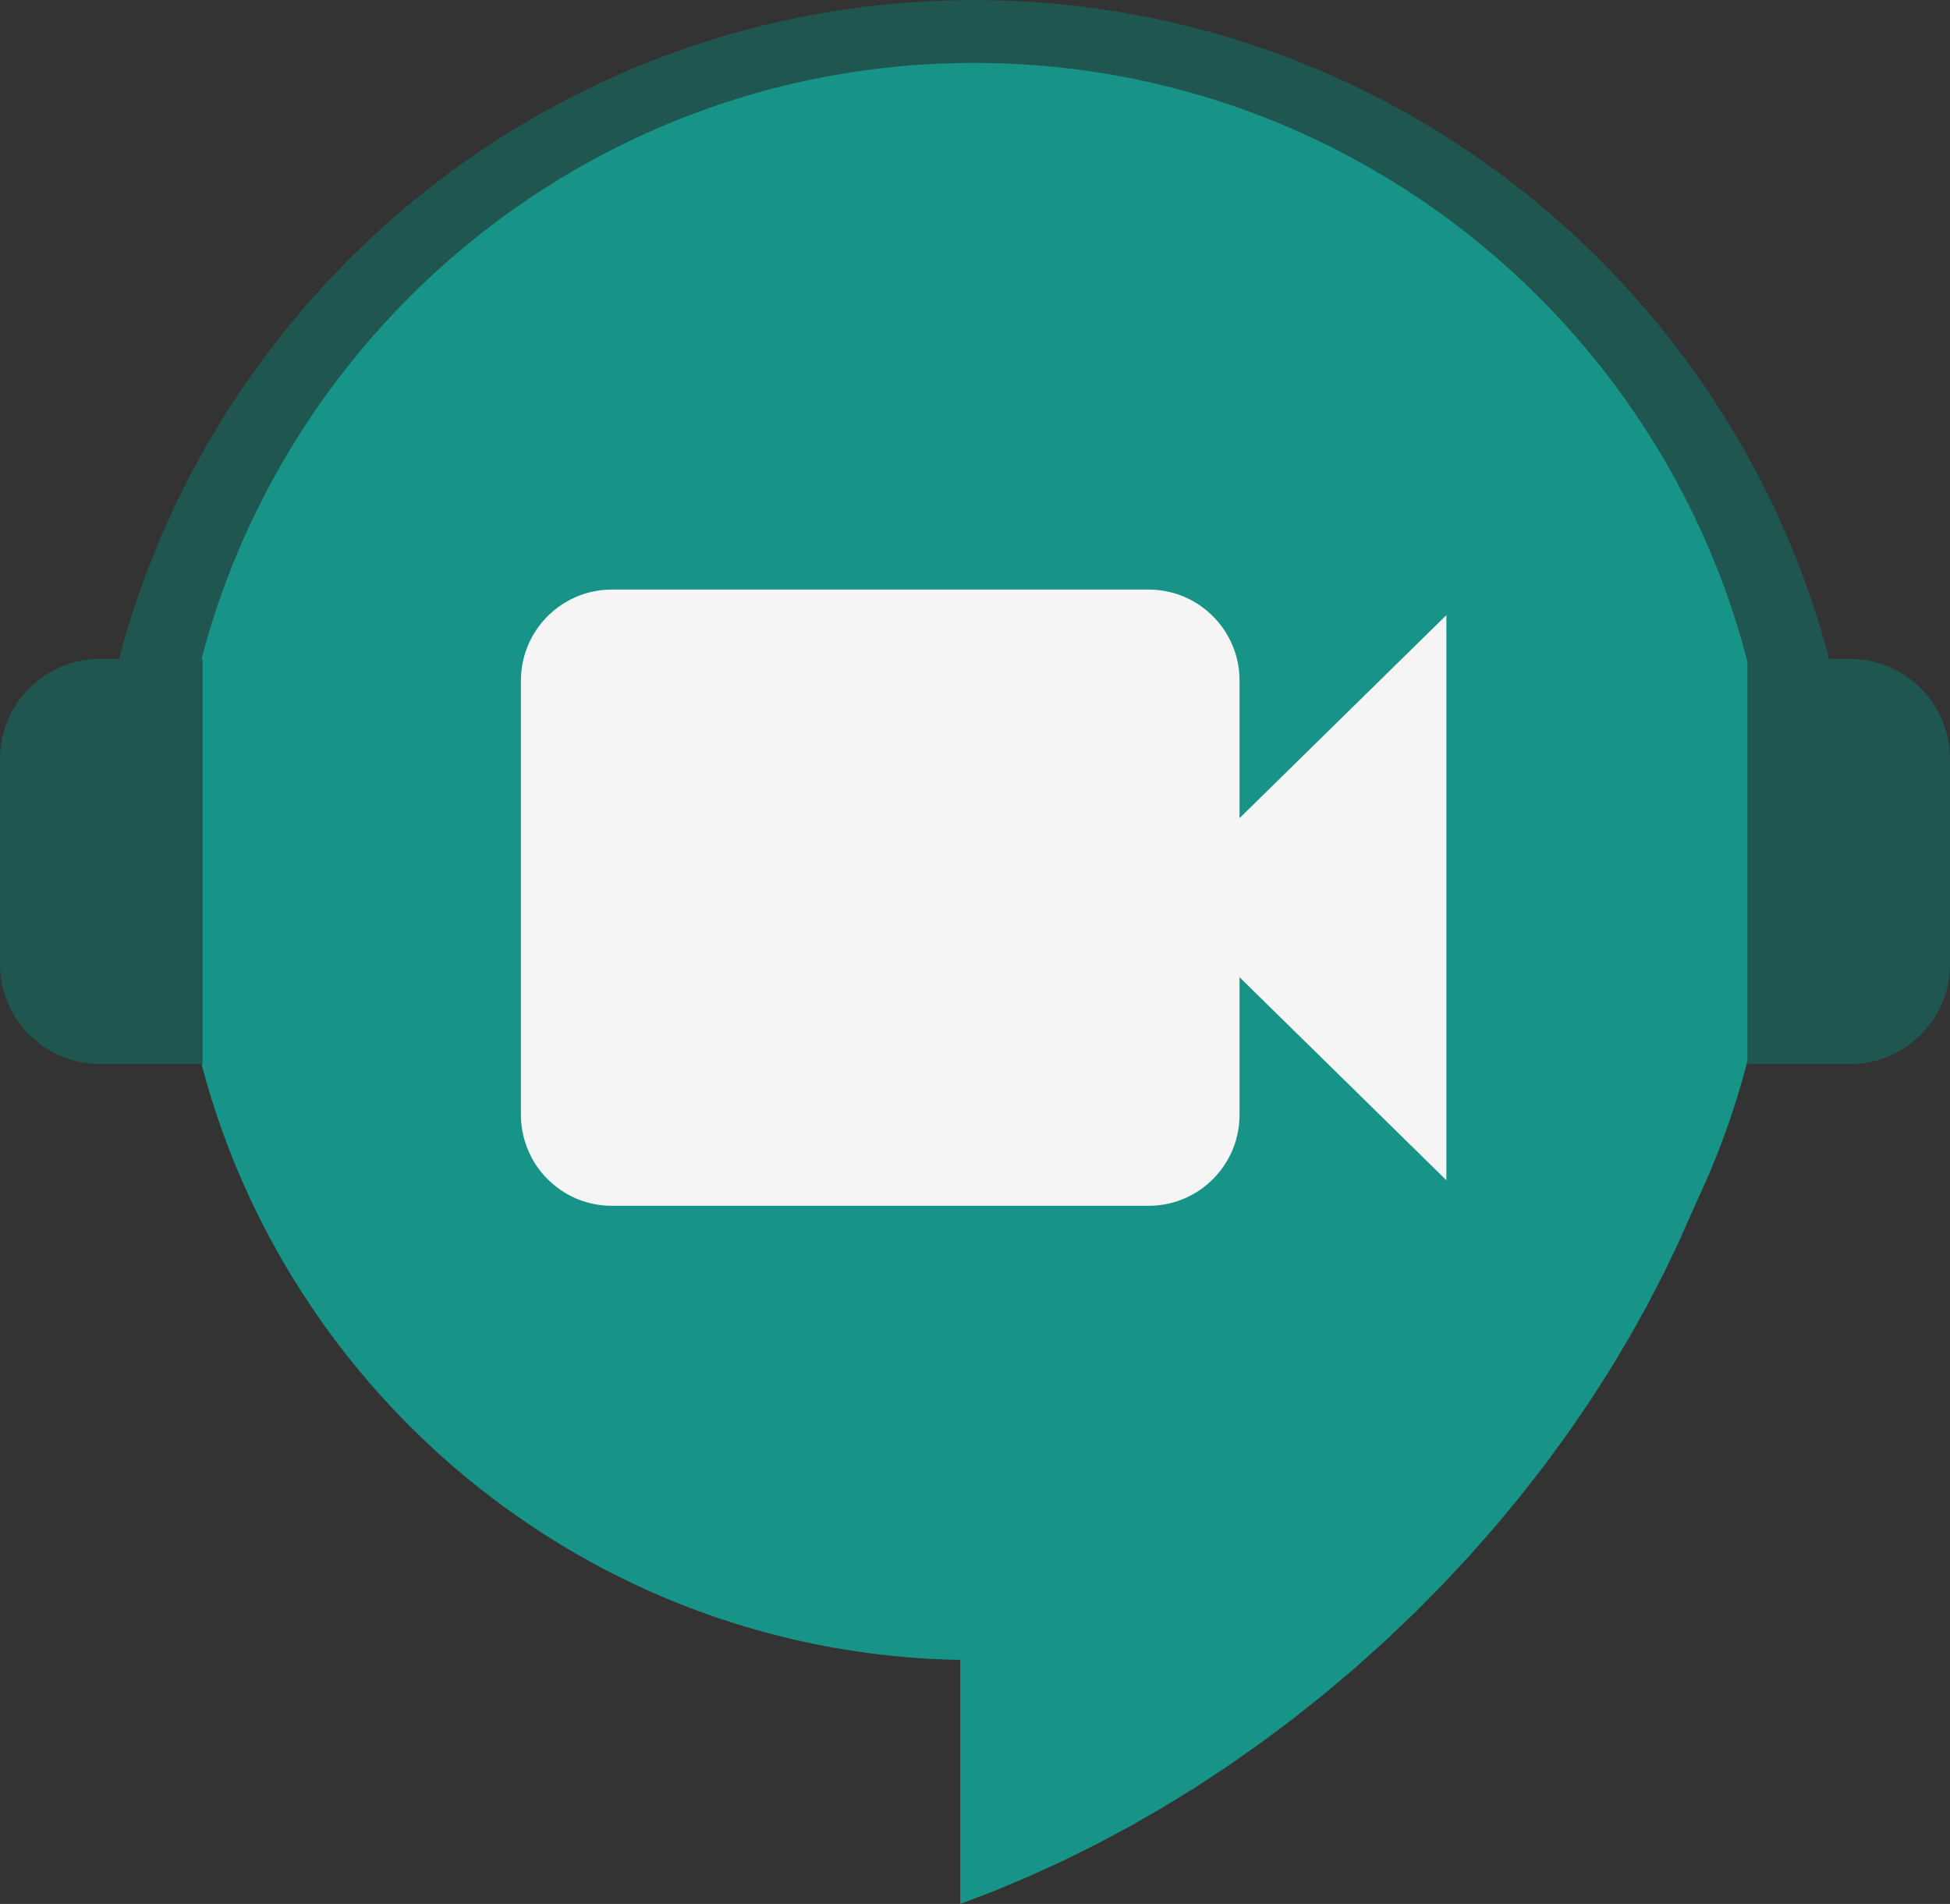 <?xml version="1.0" encoding="UTF-8" standalone="no"?>
<!DOCTYPE svg PUBLIC "-//W3C//DTD SVG 1.1//EN" "http://www.w3.org/Graphics/SVG/1.1/DTD/svg11.dtd">
<svg version="1.1" xmlns="http://www.w3.org/2000/svg" xmlns:xlink="http://www.w3.org/1999/xlink" preserveAspectRatio="xMidYMid meet" viewBox="0 0 505.24 493.3" width="505.24" height="493.3"><rect x="0" y="0" width="505.24" height="493.3" fill="#333333" stroke="none"/><defs><path d="M277.69 17.84L285.93 19.01L294.06 20.51L302.08 22.32L309.98 24.44L317.75 26.86L325.39 29.57L332.89 32.57L340.24 35.86L347.44 39.41L354.47 43.24L361.34 47.32L368.03 51.66L374.55 56.24L380.87 61.07L387 66.13L392.94 71.42L398.66 76.93L404.17 82.65L409.46 88.59L414.52 94.72L419.35 101.04L423.93 107.56L428.27 114.25L432.35 121.12L436.18 128.15L439.73 135.35L443.02 142.7L446.02 150.2L448.73 157.83L451.15 165.61L453.27 173.51L455.08 181.53L456.58 189.66L457.75 197.9L458.6 206.24L459.11 214.68L459.29 223.2L459.13 231.3L458.75 237.81L458.75 223.2L45.49 223.2L45.66 214.68L46.18 206.24L47.03 197.9L48.2 189.66L49.7 181.53L51.51 173.51L53.63 165.61L56.05 157.83L58.76 150.2L61.76 142.7L65.04 135.35L68.6 128.15L72.42 121.12L76.51 114.25L80.85 107.56L85.43 101.04L90.26 94.72L95.32 88.59L100.61 82.65L106.12 76.93L111.84 71.42L117.77 66.13L123.9 61.07L130.23 56.24L136.74 51.66L143.44 47.32L150.31 43.24L157.34 39.41L164.54 35.86L171.89 32.57L179.38 29.57L187.02 26.86L194.79 24.44L202.69 22.32L210.71 20.51L218.85 19.01L227.09 17.84L235.43 16.99L243.87 16.48L252.39 16.3L260.91 16.48L269.35 16.99L269.35 16.99L277.69 17.84Z" id="d3oqT3W1pv"></path><path d="M316.3 65.97L324.37 66.78L332.32 67.93L340.13 69.4L347.8 71.2L355.31 73.34L362.66 75.81L369.84 78.61L376.82 81.76L383.62 85.24L390.2 89.06L396.58 93.22L402.72 97.72L408.63 102.57L414.29 107.76L419.7 113.29L424.79 119.11L429.52 125.17L433.89 131.44L437.89 137.92L441.54 144.6L444.83 151.46L447.77 158.51L450.35 165.72L452.59 173.09L454.48 180.61L456.02 188.27L457.21 196.06L458.07 203.96L458.58 211.97L458.75 220.08L458.59 228.28L458.1 236.56L457.27 244.9L456.11 253.3L454.62 261.75L452.8 270.23L450.66 278.74L448.2 287.27L445.42 295.81L442.32 304.35L438.9 312.87L435.16 321.37L431.12 329.83L426.76 338.25L422.09 346.62L417.12 354.93L411.84 363.16L406.26 371.31L400.37 379.37L394.19 387.32L387.71 395.16L380.94 402.87L373.87 410.45L366.51 417.89L358.86 425.18L351 432.23L343 438.98L334.89 445.43L326.67 451.58L318.34 457.43L309.93 462.97L301.44 468.2L292.88 473.13L284.25 477.74L275.58 482.05L266.87 486.04L258.14 489.73L249.38 493.1L248.79 493.3L248.79 71.16L257.19 69.43L265.84 67.97L274.44 66.83L282.98 66.01L291.45 65.51L299.83 65.34L308.12 65.49L316.3 65.97Z" id="at6RdIoOx"></path><path d="M271.17 0.76L280.4 1.7L289.53 3L298.53 4.66L307.41 6.66L316.16 9.01L324.76 11.69L333.22 14.69L341.52 18.01L349.66 21.65L357.63 25.59L365.42 29.82L373.02 34.34L380.43 39.15L387.65 44.22L394.65 49.57L401.44 55.17L408.01 61.03L414.34 67.13L420.44 73.47L426.3 80.03L431.9 86.82L437.25 93.83L442.33 101.04L447.13 108.45L451.65 116.05L455.89 123.84L459.82 131.81L463.46 139.95L466.78 148.25L469.78 156.71L472.46 165.31L474.81 174.06L476.81 182.94L478.47 191.94L479.77 201.07L480.71 210.31L481.28 219.65L481.29 220.2L23.49 220.2L23.5 219.65L24.07 210.31L25 201.07L26.31 191.94L27.96 182.94L29.97 174.06L32.31 165.31L34.99 156.71L38 148.25L41.32 139.95L44.95 131.81L48.89 123.84L53.13 116.05L57.65 108.45L62.45 101.04L67.53 93.83L72.87 86.82L78.48 80.03L84.33 73.47L90.43 67.13L96.77 61.03L103.34 55.17L110.13 49.57L117.13 44.22L124.34 39.15L131.76 34.34L139.36 29.82L147.15 25.59L155.12 21.65L163.26 18.01L171.56 14.69L180.01 11.69L188.62 9.01L197.36 6.66L206.24 4.66L215.25 3L224.38 1.7L233.61 0.76L242.95 0.19L252.39 0L261.83 0.19L271.17 0.76Z" id="c8ZbZrGDp"></path><path d="M459.29 223.2C459.29 331.68 375.62 420.77 269.35 429.41C263.75 429.87 258.1 430.1 252.39 430.1C138.2 430.1 45.49 337.39 45.49 223.2C45.49 109.01 138.2 16.3 252.39 16.3C366.58 16.3 459.29 109.01 459.29 223.2Z" id="a184ebpqwO"></path><path d="M25.94 275.69L24.87 275.67L23.82 275.6L22.77 275.5L21.74 275.35L20.72 275.16L19.71 274.93L18.72 274.67L17.74 274.37L16.79 274.03L15.85 273.65L14.93 273.24L14.02 272.79L13.14 272.31L12.28 271.8L11.44 271.26L10.62 270.68L9.83 270.08L9.06 269.44L8.32 268.78L7.6 268.09L6.91 267.37L6.25 266.63L5.61 265.86L5.01 265.07L4.43 264.25L3.89 263.41L3.38 262.55L2.9 261.67L2.45 260.77L2.04 259.85L1.67 258.91L1.33 257.95L1.02 256.97L0.76 255.98L0.53 254.98L0.34 253.96L0.2 252.92L0.09 251.88L0.03 250.82L0 249.75L0 196.65L0.03 195.58L0.09 194.53L0.2 193.48L0.34 192.45L0.53 191.43L0.76 190.42L1.02 189.43L1.33 188.46L1.67 187.5L2.04 186.56L2.45 185.64L2.9 184.73L3.38 183.85L3.89 182.99L4.43 182.15L5.01 181.33L5.61 180.54L6.25 179.77L6.91 179.03L7.6 178.31L8.32 177.62L9.06 176.96L9.83 176.32L10.62 175.72L11.44 175.14L12.28 174.6L13.14 174.09L14.02 173.61L14.93 173.16L15.85 172.75L16.79 172.38L17.74 172.04L18.72 171.73L19.71 171.47L20.72 171.24L21.74 171.05L22.77 170.91L23.82 170.8L24.87 170.74L25.94 170.72L52.49 170.72L52.49 275.69L25.94 275.69Z" id="e12VNlwK3K"></path><path d="M479.3 170.72L480.37 170.74L481.43 170.8L482.48 170.91L483.51 171.05L484.53 171.24L485.53 171.47L486.53 171.73L487.5 172.04L488.46 172.38L489.4 172.75L490.32 173.16L491.22 173.61L492.1 174.09L492.96 174.6L493.8 175.14L494.62 175.72L495.41 176.32L496.18 176.96L496.93 177.62L497.64 178.31L498.33 179.03L499 179.77L499.63 180.54L500.24 181.33L500.81 182.15L501.35 182.99L501.87 183.85L502.34 184.73L502.79 185.64L503.2 186.56L503.58 187.5L503.92 188.46L504.22 189.43L504.49 190.42L504.71 191.43L504.9 192.45L505.05 193.48L505.15 194.53L505.22 195.58L505.24 196.65L505.24 249.75L505.22 250.82L505.15 251.88L505.05 252.92L504.9 253.96L504.71 254.98L504.49 255.98L504.22 256.97L503.92 257.95L503.58 258.91L503.2 259.85L502.79 260.77L502.34 261.67L501.87 262.55L501.35 263.41L500.81 264.25L500.24 265.07L499.63 265.86L499 266.63L498.33 267.37L497.64 268.09L496.93 268.78L496.18 269.44L495.41 270.08L494.62 270.68L493.8 271.26L492.96 271.8L492.1 272.31L491.22 272.79L490.32 273.24L489.4 273.65L488.46 274.03L487.5 274.37L486.53 274.67L485.53 274.93L484.53 275.16L483.51 275.35L482.48 275.5L481.43 275.6L480.37 275.67L479.3 275.69L452.75 275.69L452.75 170.72L479.3 170.72Z" id="e4oNqwfYvs"></path><path d="M299.52 152.83L300.47 152.93L301.41 153.06L302.33 153.23L303.25 153.44L304.15 153.68L305.04 153.95L305.91 154.26L306.76 154.6L307.6 154.98L308.42 155.38L309.22 155.82L310 156.28L310.77 156.78L311.51 157.3L312.23 157.85L312.93 158.43L313.6 159.03L314.26 159.66L314.88 160.31L315.49 160.99L316.06 161.68L316.61 162.4L317.14 163.15L317.63 163.91L318.09 164.69L318.53 165.49L318.94 166.31L319.31 167.15L319.65 168.01L319.96 168.88L320.24 169.76L320.48 170.66L320.68 171.58L320.85 172.51L320.99 173.45L321.08 174.4L321.14 175.36L321.16 176.33L321.16 211.98L374.75 159.38L374.75 305.79L321.16 253.19L321.16 288.84L321.14 289.81L321.08 290.77L320.99 291.72L320.85 292.66L320.68 293.59L320.48 294.51L320.24 295.41L319.96 296.29L319.65 297.16L319.31 298.02L318.94 298.86L318.53 299.68L318.09 300.48L317.63 301.26L317.14 302.02L316.61 302.77L316.06 303.49L315.49 304.19L314.88 304.86L314.26 305.51L313.6 306.14L312.93 306.74L312.23 307.32L311.51 307.87L310.77 308.39L310 308.89L309.22 309.35L308.42 309.79L307.6 310.19L306.76 310.57L305.91 310.91L305.04 311.22L304.15 311.49L303.25 311.73L302.33 311.94L301.41 312.11L300.47 312.24L299.52 312.34L298.55 312.4L297.58 312.42L158.55 312.42L157.58 312.4L156.62 312.34L155.67 312.24L154.73 312.11L153.8 311.94L152.89 311.73L151.99 311.49L151.1 311.22L150.23 310.91L149.38 310.57L148.54 310.19L147.72 309.79L146.92 309.35L146.13 308.89L145.37 308.39L144.63 307.87L143.91 307.32L143.21 306.74L142.53 306.14L141.88 305.51L141.25 304.86L140.65 304.19L140.07 303.49L139.52 302.77L139 302.02L138.51 301.26L138.04 300.48L137.61 299.68L137.2 298.86L136.83 298.02L136.49 297.16L136.18 296.29L135.9 295.41L135.66 294.51L135.45 293.59L135.28 292.66L135.15 291.72L135.05 290.77L134.99 289.81L134.97 288.84L134.97 176.33L134.99 175.36L135.05 174.4L135.15 173.45L135.28 172.51L135.45 171.58L135.66 170.66L135.9 169.76L136.18 168.88L136.49 168.01L136.83 167.15L137.2 166.31L137.61 165.49L138.04 164.69L138.51 163.91L139 163.15L139.52 162.4L140.07 161.68L140.65 160.99L141.25 160.31L141.88 159.66L142.53 159.03L143.21 158.43L143.91 157.85L144.63 157.3L145.37 156.78L146.13 156.28L146.92 155.82L147.72 155.38L148.54 154.98L149.38 154.6L150.23 154.26L151.1 153.95L151.99 153.68L152.89 153.44L153.8 153.23L154.73 153.06L155.67 152.93L156.62 152.83L157.58 152.77L158.55 152.75L297.58 152.75L298.55 152.77L299.52 152.83Z" id="a1HzfNNERP"></path></defs><g><g><g><use xlink:href="#d3oqT3W1pv" opacity="1" fill="#179487" fill-opacity="1"></use></g><g><use xlink:href="#at6RdIoOx" opacity="1" fill="#179487" fill-opacity="1"></use></g><g><use xlink:href="#c8ZbZrGDp" opacity="1" fill="#205650" fill-opacity="1"></use></g><g><use xlink:href="#a184ebpqwO" opacity="1" fill="#179487" fill-opacity="1"></use></g><g><use xlink:href="#e12VNlwK3K" opacity="1" fill="#205650" fill-opacity="1"></use></g><g><use xlink:href="#e4oNqwfYvs" opacity="1" fill="#205650" fill-opacity="1"></use></g><g><use xlink:href="#a1HzfNNERP" opacity="1" fill="#f5f5f5" fill-opacity="1"></use></g></g></g></svg>